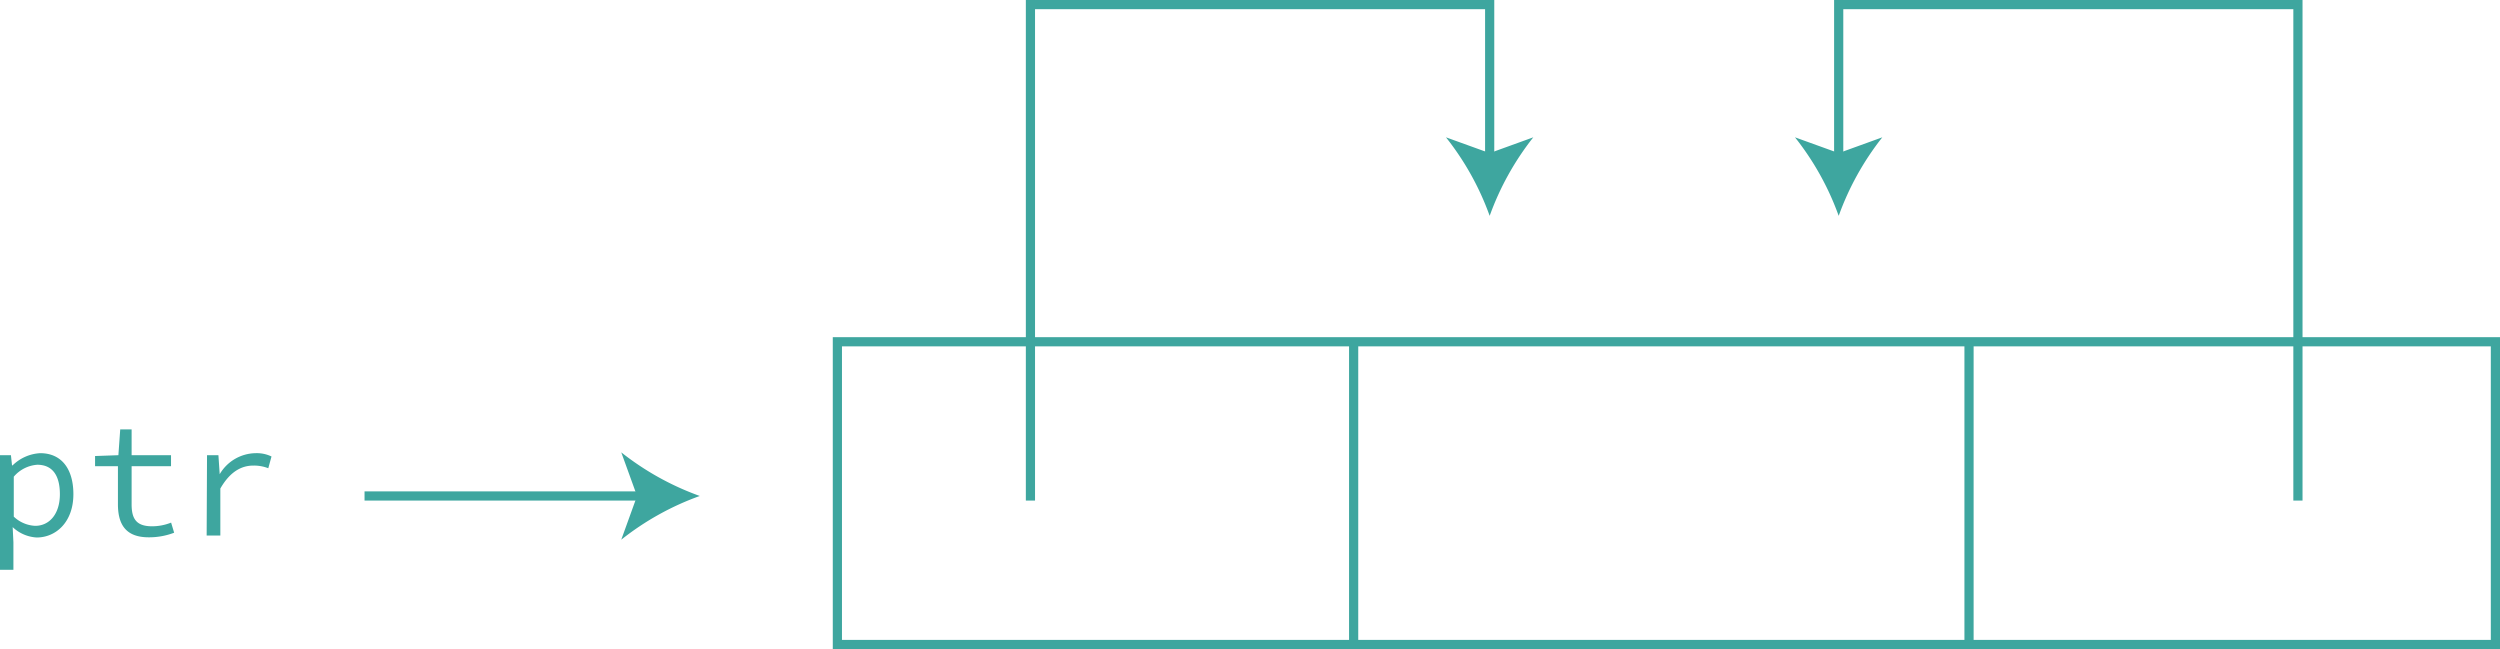 <svg id="图层_1" data-name="图层 1" xmlns="http://www.w3.org/2000/svg" viewBox="0 0 272.19 70.67"><defs><style>.cls-1{fill:none;stroke:#3ea69f;stroke-miterlimit:10;}.cls-2{fill:#3ea69f;}</style></defs><rect class="cls-1" x="91.17" y="37.21" width="180.52" height="32.96"/><line class="cls-1" x1="147.38" y1="37.21" x2="147.38" y2="70.17"/><line class="cls-1" x1="214.38" y1="37.21" x2="214.38" y2="70.17"/><line class="cls-1" x1="39.69" y1="54" x2="70.15" y2="54"/><path class="cls-2" d="M492,200.5a30.1,30.1,0,0,0-8.55,4.76l1.72-4.76-1.72-4.75A30.31,30.31,0,0,0,492,200.5Z" transform="translate(-415.81 -146.5)"/><path class="cls-2" d="M415.81,196.06H417l.12,1.11h.06a4.66,4.66,0,0,1,3-1.33c2.36,0,3.62,1.75,3.62,4.47,0,3-1.87,4.71-4,4.71a4.14,4.14,0,0,1-2.61-1.13h0l.08,1.65v3h-1.5Zm6.52,4.25c0-1.93-.72-3.21-2.47-3.21a3.71,3.71,0,0,0-2.55,1.3v4.35a3.63,3.63,0,0,0,2.32,1C421.18,203.76,422.33,202.47,422.33,200.31Z" transform="translate(-415.81 -146.5)"/><path class="cls-2" d="M428.65,201.4v-4.14h-2.49v-1.11l2.54-.09.2-2.81h1.24v2.81h4.29v1.2h-4.29v4.16c0,1.57.52,2.38,2.22,2.38a5.58,5.58,0,0,0,2.08-.4l.33,1.1A7.6,7.6,0,0,1,432,205C429.47,205,428.65,203.56,428.65,201.4Z" transform="translate(-415.81 -146.5)"/><path class="cls-2" d="M438.35,196.06h1.24l.14,2.07h0a4.61,4.61,0,0,1,3.91-2.29,3.68,3.68,0,0,1,1.73.36l-.35,1.28a4.32,4.32,0,0,0-1.62-.29c-1.31,0-2.55.67-3.6,2.5v5.12h-1.49Z" transform="translate(-415.81 -146.5)"/><polyline class="cls-1" points="112.19 54.5 112.19 0.5 162.19 0.5 162.19 17.46"/><path class="cls-2" d="M578,170a30.1,30.1,0,0,0-4.76-8.55l4.76,1.72,4.75-1.72A30.31,30.31,0,0,0,578,170Z" transform="translate(-415.81 -146.5)"/><polyline class="cls-1" points="250.19 54.5 250.19 0.5 200.19 0.5 200.19 17.46"/><path class="cls-2" d="M616,170a30.1,30.1,0,0,0-4.76-8.55l4.76,1.72,4.75-1.72A30.31,30.31,0,0,0,616,170Z" transform="translate(-415.81 -146.5)"/></svg>